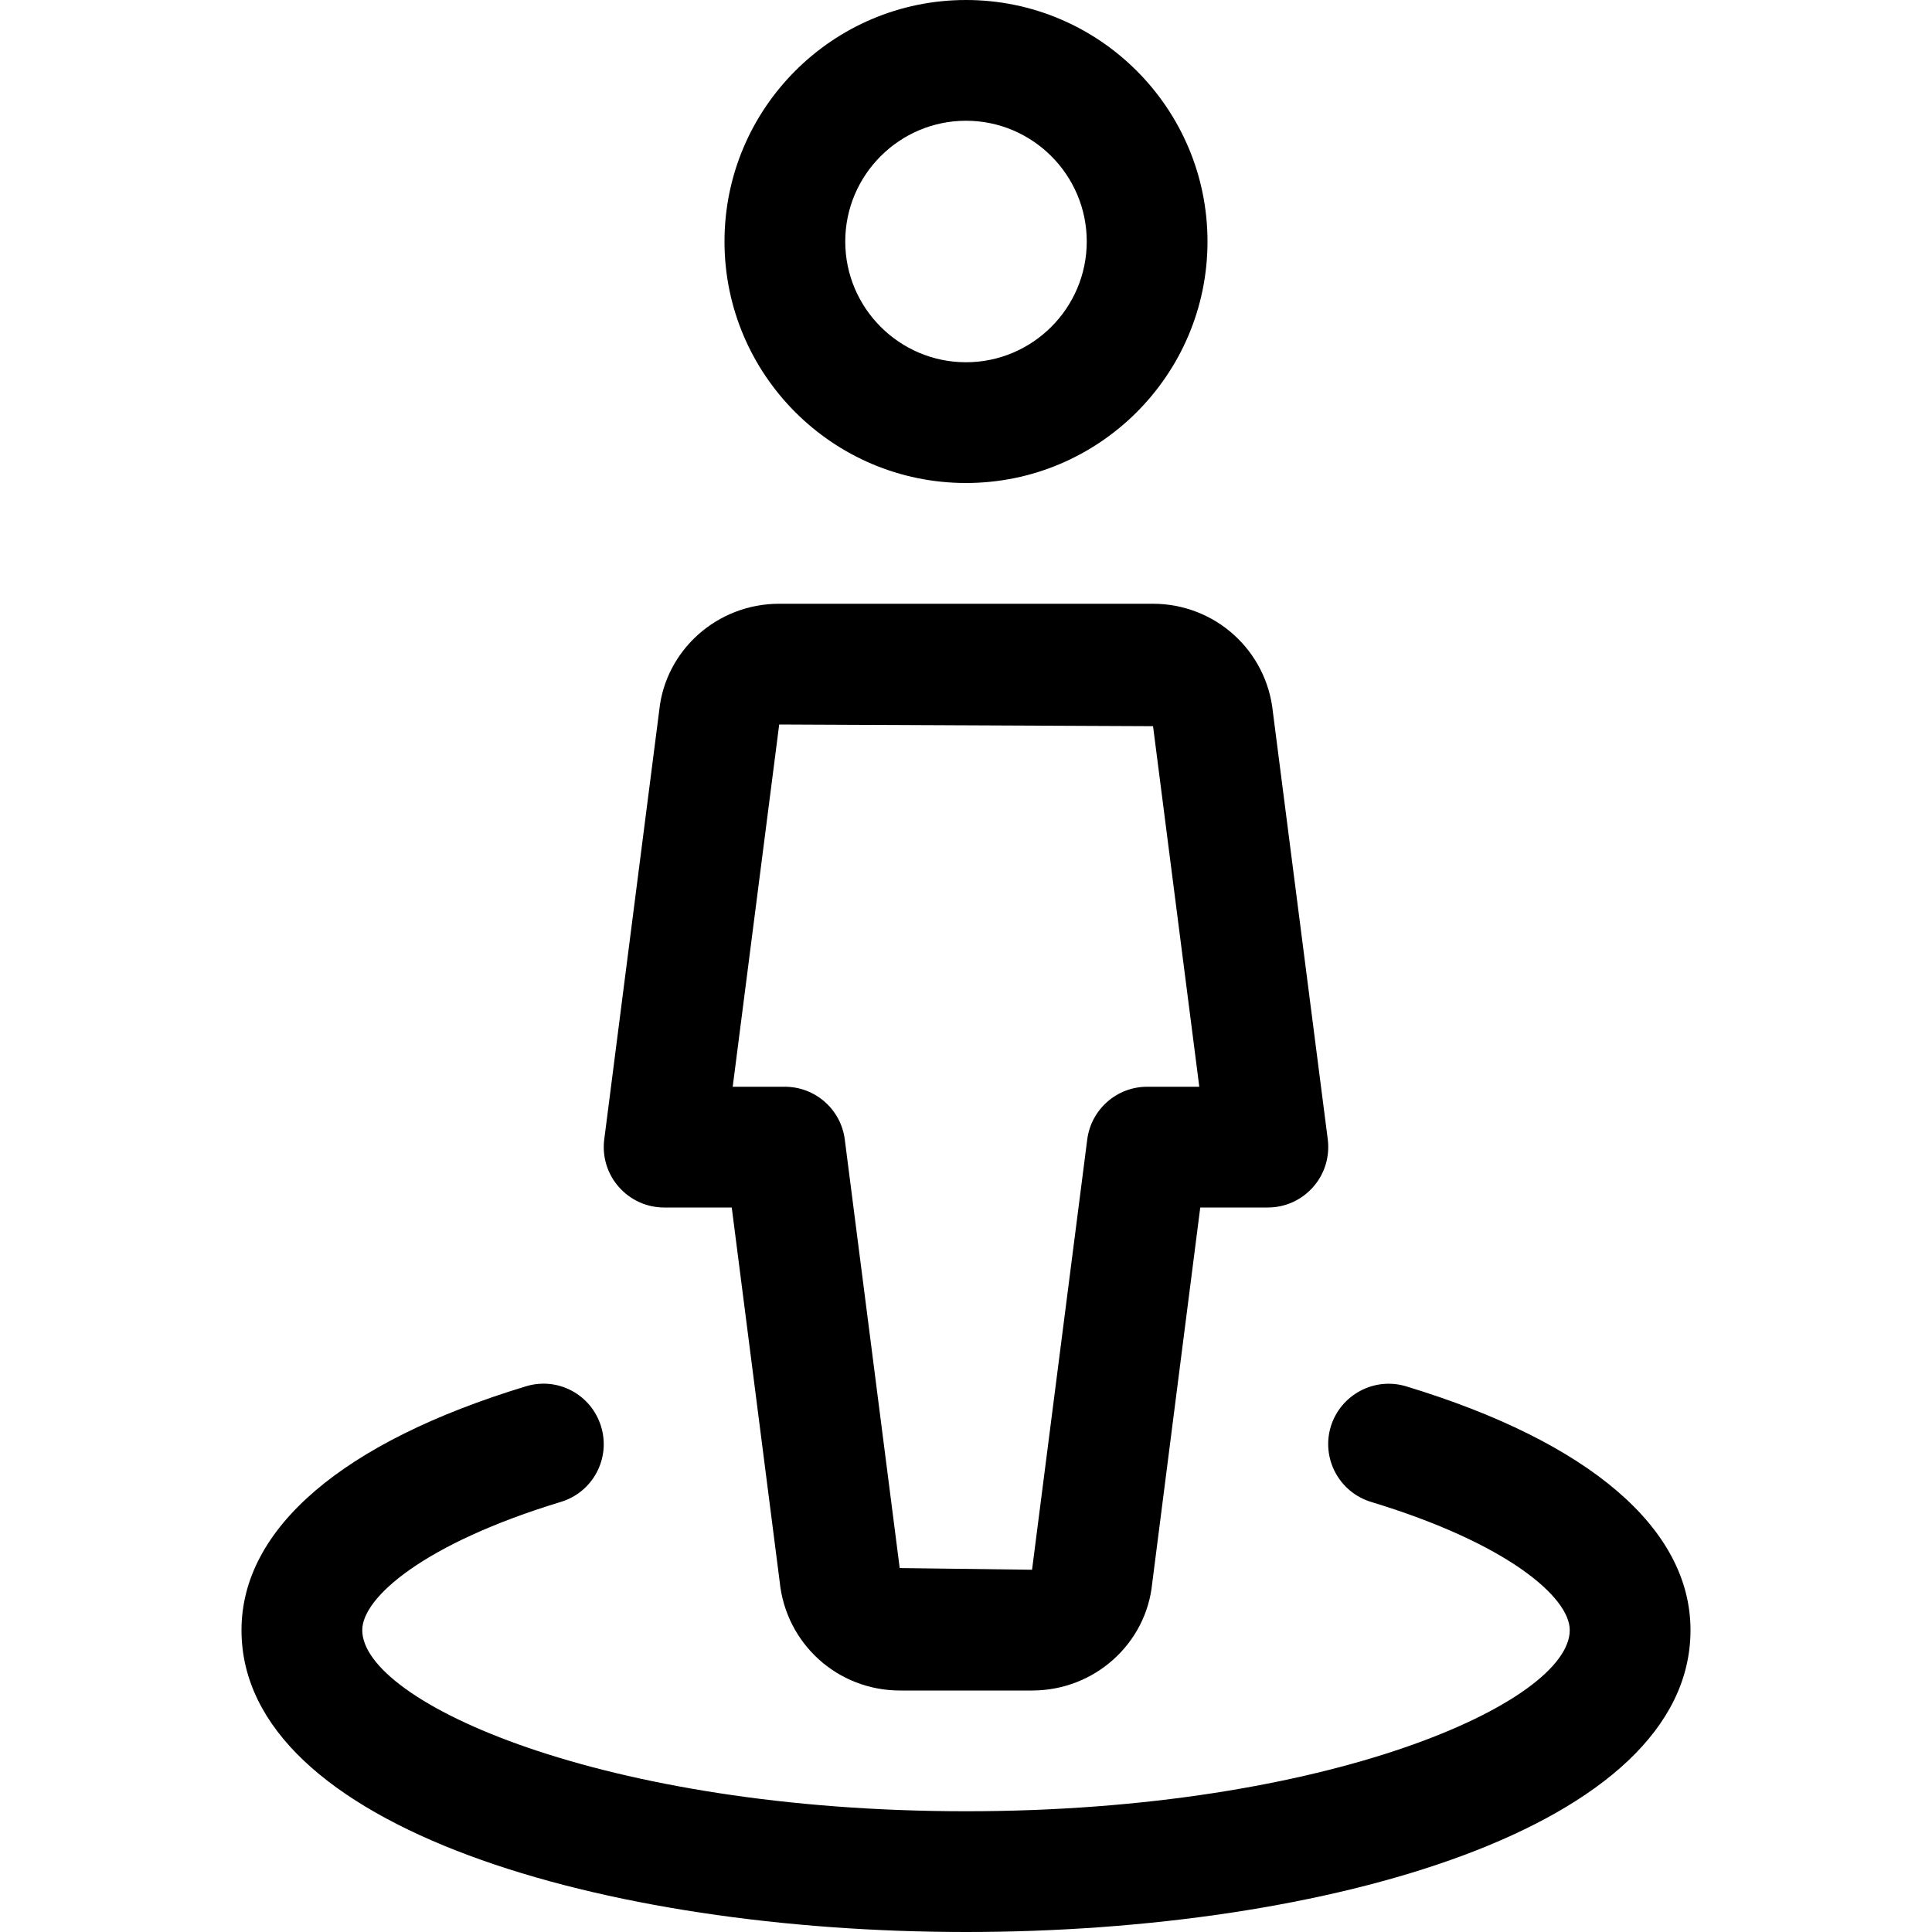 <?xml version="1.0" encoding="iso-8859-1"?>
<!-- Generator: Adobe Illustrator 19.0.0, SVG Export Plug-In . SVG Version: 6.00 Build 0)  -->
<svg version="1.1" id="Capa_1" xmlns="http://www.w3.org/2000/svg" xmlns:xlink="http://www.w3.org/1999/xlink" x="0px" y="0px"
	 viewBox="0 0 512 512" style="enable-background:new 0 0 512 512;" xml:space="preserve">
<g>
	<g>
		<path d="M256,0c-35.296,0-64,28.704-64,64s28.704,64,64,64s64-28.704,64-64S291.296,0,256,0z M256,96c-17.632,0-32-14.368-32-32
			s14.368-32,32-32s32,14.368,32,32S273.632,96,256,96z"/>
	</g>
</g>
<g>
	<g>
		<path d="M351.872,301.952L337.344,188.8c-1.632-16.416-15.328-28.8-31.84-28.8h-99.008c-16.512,0-30.208,12.384-31.808,28.384
			l-14.56,113.6c-0.576,4.544,0.832,9.152,3.872,12.576c3.04,3.456,7.392,5.44,12,5.44h17.92l12.704,99.168
			c1.664,16.448,15.36,28.832,31.872,28.832h35.04c16.512,0,30.208-12.384,31.808-28.384L318.08,320H336c4.608,0,8.96-1.984,12-5.44
			C351.04,311.136,352.448,306.528,351.872,301.952z M304,288c-8.032,0-14.848,5.984-15.872,13.984L273.504,416l-35.072-0.448
			l-14.56-113.6C222.848,293.984,216.032,288,208,288h-13.824l12.32-96l99.072,0.448L317.824,288H304z"/>
	</g>
</g>
<g>
	<g>
		<path d="M372.64,367.392c-8.448-2.56-17.376,2.24-19.968,10.656c-2.56,8.448,2.208,17.376,10.656,19.968
			C399.52,408.992,416,423.328,416,432c0,19.104-63.808,48-160,48S96,451.104,96,432c0-8.672,16.48-23.008,52.64-33.984
			c8.448-2.56,13.248-11.488,10.656-19.968S147.84,364.8,139.36,367.392C90.752,382.144,64,405.088,64,432
			c0,52.512,96.608,80,192,80s192-27.488,192-80C448,405.088,421.248,382.144,372.64,367.392z"/>
	</g>
</g>
<g>
</g>
<g>
</g>
<g>
</g>
<g>
</g>
<g>
</g>
<g>
</g>
<g>
</g>
<g>
</g>
<g>
</g>
<g>
</g>
<g>
</g>
<g>
</g>
<g>
</g>
<g>
</g>
<g>
</g>
</svg>
